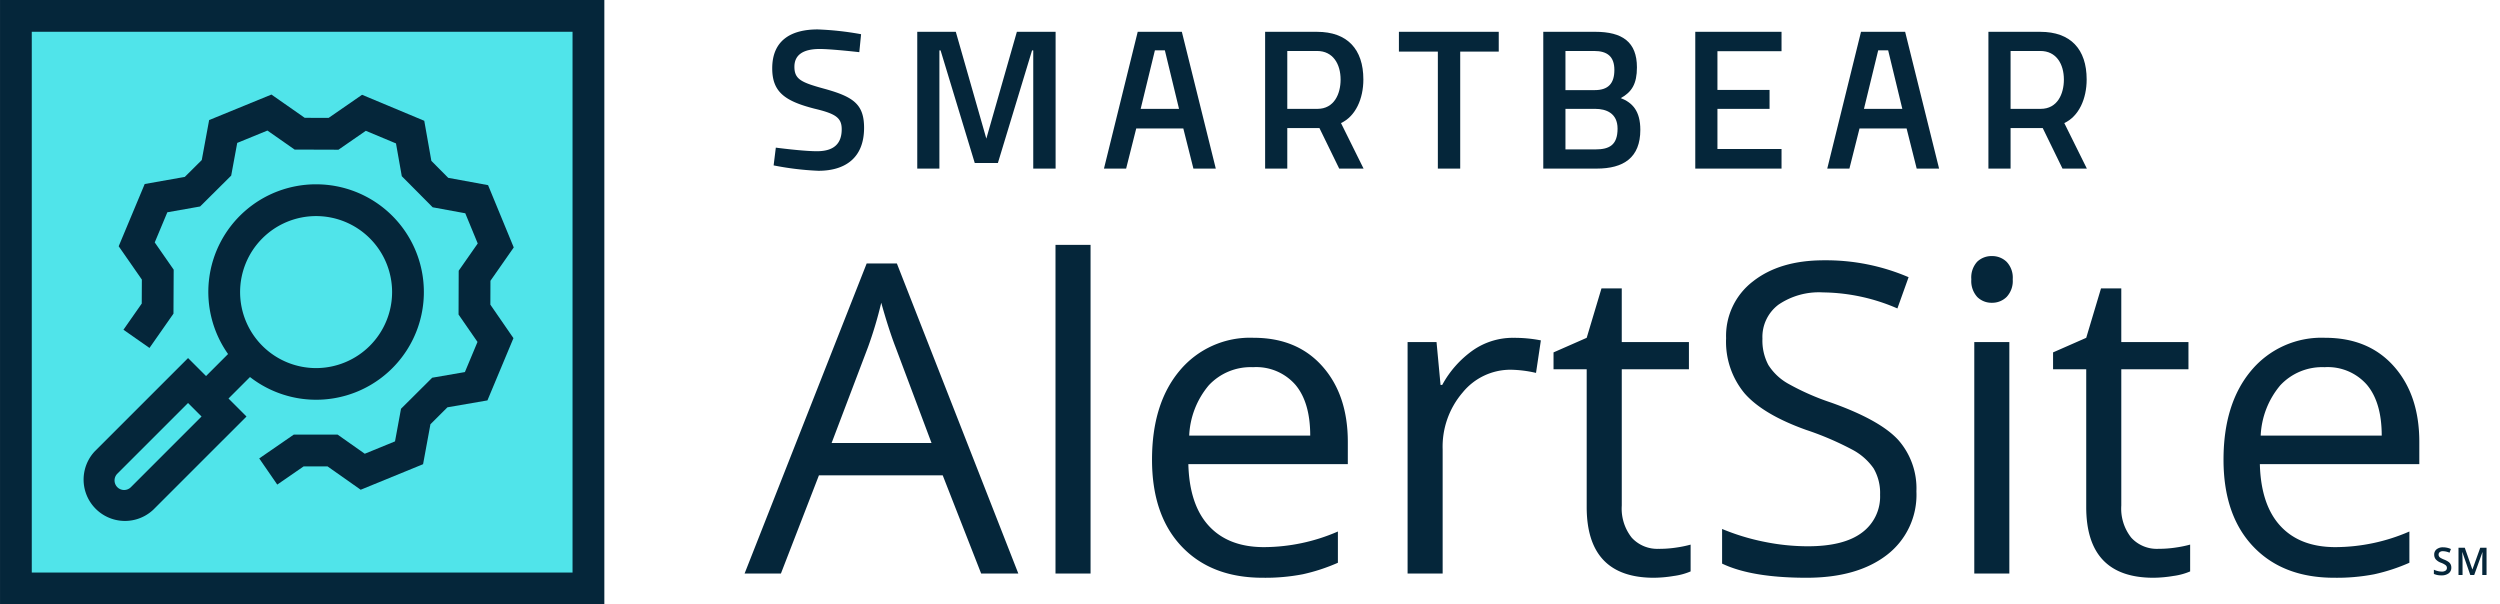 <svg xmlns="http://www.w3.org/2000/svg" xmlns:xlink="http://www.w3.org/1999/xlink" viewBox="0 0 393 95">
  <defs>
    <style>
      .cls-1 {
        clip-path: url(#clip-AlertSite-02-Login-Page-);
      }

      .cls-2 {
        fill: #05263a;
      }

      .cls-3 {
        fill: #50e4ea;
      }
    </style>
    <clipPath id="clip-AlertSite-02-Login-Page-">
      <rect width="393" height="95"/>
    </clipPath>
  </defs>
  <g id="AlertSite-02-Login-Page-" class="cls-1">
    <path id="Path_2566" data-name="Path 2566" class="cls-2" d="M37.188,0,31.145-15.439H11.688L5.711,0H0L19.191-48.742h4.748L43.031,0Zm-7.8-20.52L23.74-35.561q-1.1-2.855-2.258-7.006a62.911,62.911,0,0,1-2.092,7.006L13.68-20.52ZM54.387,0H48.875V-51.664h5.512ZM81.447.664q-8.068,0-12.733-4.914T64.049-17.9q0-8.8,4.333-13.979a14.393,14.393,0,0,1,11.638-5.18q6.84,0,10.824,4.5t3.984,11.87V-17.2H69.76Q69.926-10.791,73-7.471t8.649,3.32A29.311,29.311,0,0,0,93.268-6.607v4.914A29.168,29.168,0,0,1,87.739.116,31.068,31.068,0,0,1,81.447.664Zm-1.494-33.1a9,9,0,0,0-6.989,2.855,13.162,13.162,0,0,0-3.071,7.9H88.918q0-5.213-2.324-7.985A8.181,8.181,0,0,0,79.953-32.439Zm40.873-4.615a21.567,21.567,0,0,1,4.35.4l-.764,5.113a18.775,18.775,0,0,0-3.984-.5,9.7,9.7,0,0,0-7.554,3.586,13.076,13.076,0,0,0-3.138,8.932V0h-5.512V-36.391h4.549l.631,6.74h.266a16,16,0,0,1,4.881-5.479A10.987,10.987,0,0,1,120.826-37.055Zm22.91,33.17a18,18,0,0,0,2.822-.216,18.269,18.269,0,0,0,2.158-.448V-.332a10.076,10.076,0,0,1-2.64.714,19.823,19.823,0,0,1-3.138.282q-10.559,0-10.559-11.123V-32.107h-5.213v-2.656l5.213-2.291,2.324-7.77h3.188v8.434h10.559v4.283H137.893v21.416a7.367,7.367,0,0,0,1.561,5.047A5.431,5.431,0,0,0,143.736-3.885Zm40.475-9.031a11.907,11.907,0,0,1-4.648,9.994Q174.914.664,166.945.664q-8.633,0-13.281-2.225V-7.006a34.966,34.966,0,0,0,6.508,1.992,34.24,34.24,0,0,0,6.973.73q5.645,0,8.5-2.142a7.028,7.028,0,0,0,2.855-5.96,7.65,7.65,0,0,0-1.013-4.134A9.408,9.408,0,0,0,174.1-19.49a47.38,47.38,0,0,0-7.222-3.088Q160.105-25,157.2-28.322a12.682,12.682,0,0,1-2.905-8.666,10.778,10.778,0,0,1,4.217-8.932q4.217-3.32,11.156-3.32a32.878,32.878,0,0,1,13.314,2.656l-1.76,4.914a30.09,30.09,0,0,0-11.687-2.523,11.311,11.311,0,0,0-7.006,1.926,6.346,6.346,0,0,0-2.523,5.346,8.193,8.193,0,0,0,.93,4.134,8.753,8.753,0,0,0,3.138,2.955,38.985,38.985,0,0,0,6.757,2.972q7.637,2.723,10.509,5.844A11.494,11.494,0,0,1,184.211-12.916ZM198.82,0h-5.512V-36.391h5.512Zm-5.977-46.252a3.661,3.661,0,0,1,.93-2.772,3.249,3.249,0,0,1,2.324-.88,3.247,3.247,0,0,1,2.291.9,3.6,3.6,0,0,1,.963,2.756,3.651,3.651,0,0,1-.963,2.772,3.215,3.215,0,0,1-2.291.913,3.184,3.184,0,0,1-2.324-.913A3.729,3.729,0,0,1,192.844-46.252ZM222.262-3.885a18,18,0,0,0,2.822-.216,18.269,18.269,0,0,0,2.158-.448V-.332a10.076,10.076,0,0,1-2.64.714,19.823,19.823,0,0,1-3.138.282q-10.559,0-10.559-11.123V-32.107h-5.213v-2.656l5.213-2.291,2.324-7.77h3.188v8.434h10.559v4.283H216.418v21.416a7.367,7.367,0,0,0,1.561,5.047A5.431,5.431,0,0,0,222.262-3.885ZM249.887.664q-8.068,0-12.733-4.914T232.488-17.9q0-8.8,4.333-13.979a14.393,14.393,0,0,1,11.638-5.18q6.84,0,10.824,4.5t3.984,11.87V-17.2H238.2q.166,6.408,3.237,9.729t8.649,3.32a29.311,29.311,0,0,0,11.621-2.457v4.914a29.167,29.167,0,0,1-5.528,1.81A31.068,31.068,0,0,1,249.887.664Zm-1.494-33.1a9,9,0,0,0-6.989,2.855,13.162,13.162,0,0,0-3.071,7.9h19.025q0-5.213-2.324-7.985A8.181,8.181,0,0,0,248.393-32.439Z" transform="translate(117.049 90.159)"/>
    <g id="Group_2322" data-name="Group 2322" transform="translate(-0.897 -740.935)">
      <g id="Group_2321" data-name="Group 2321">
        <g id="Group_2320" data-name="Group 2320">
          <path id="Path_2553" data-name="Path 2553" class="cls-2" d="M135.98,749.136s-4.395-.5-6.215-.5c-2.637,0-3.987.942-3.987,2.794,0,2.009,1.131,2.479,4.8,3.484,4.52,1.255,6.152,2.448,6.152,6.121,0,4.708-2.95,6.748-7.188,6.748a45.735,45.735,0,0,1-7.031-.848l.346-2.793s4.237.565,6.466.565c2.667,0,3.891-1.193,3.891-3.453,0-1.821-.972-2.448-4.269-3.233-4.645-1.192-6.654-2.606-6.654-6.34,0-4.332,2.857-6.121,7.157-6.121a47.62,47.62,0,0,1,6.811.753Z"/>
          <path id="Path_2554" data-name="Path 2554" class="cls-2" d="M145.09,745.935h6.059l4.8,16.793,4.8-16.793h6.089v21.5h-3.515V748.854h-.185l-5.371,17.7h-3.641l-5.371-17.7h-.185v18.583H145.09Z"/>
          <path id="Path_2555" data-name="Path 2555" class="cls-2" d="M220.807,745.935H236.5v3.107h-6.058v18.4h-3.515v-18.4h-6.121Z"/>
          <path id="Path_2556" data-name="Path 2556" class="cls-2" d="M251.663,745.935c4.269,0,6.56,1.6,6.56,5.588,0,2.6-.816,3.891-2.542,4.833,1.851.722,3.076,2.04,3.076,4.991,0,4.4-2.668,6.09-6.843,6.09H243.5v-21.5Zm-4.677,3.013V755.1H251.6c2.135,0,3.076-1.067,3.076-3.171,0-2.071-1.067-2.982-3.2-2.982Zm0,9.1v6.372h4.74c2.165,0,3.452-.691,3.452-3.265,0-2.448-1.82-3.107-3.515-3.107Z"/>
          <path id="Path_2557" data-name="Path 2557" class="cls-2" d="M267.394,745.935h13.56v3.045H270.878v6.089h8.193v2.983h-8.193v6.309h10.076v3.076h-13.56Z"/>
          <path id="Path_2558" data-name="Path 2558" class="cls-2" d="M293.448,745.935h6.937l5.336,21.5H302.2l-1.587-6.309h-7.4l-1.588,6.309h-3.484Zm.463,12.117h6.032l-2.226-9.2h-1.569Z"/>
          <path id="Path_2559" data-name="Path 2559" class="cls-2" d="M316.96,761.065v6.372h-3.484v-21.5h8.162c4.739,0,7.282,2.716,7.282,7.487,0,3.044-1.224,5.791-3.516,6.858l3.548,7.157h-3.83l-3.108-6.372Zm4.678-12.117H316.96v9.1H321.7c2.636,0,3.64-2.37,3.64-4.6C325.341,751,324.149,748.948,321.638,748.948Z"/>
          <path id="Path_2560" data-name="Path 2560" class="cls-2" d="M179.746,745.935h6.937l5.336,21.5H188.5l-1.587-6.309h-7.4l-1.588,6.309h-3.484Zm.463,12.117h6.032l-2.226-9.2h-1.569Z"/>
          <path id="Path_2561" data-name="Path 2561" class="cls-2" d="M203.258,761.065v6.372h-3.484v-21.5h8.162c4.739,0,7.282,2.716,7.282,7.487,0,3.044-1.225,5.791-3.516,6.858l3.548,7.157h-3.83l-3.108-6.372Zm4.678-12.117h-4.678v9.1H208c2.636,0,3.64-2.37,3.64-4.6C211.639,751,210.447,748.948,207.936,748.948Z"/>
        </g>
      </g>
    </g>
    <g id="Group_2329" data-name="Group 2329" transform="translate(-0.897 -740.935)">
      <g id="Group_2328" data-name="Group 2328" transform="translate(0.897 740.935)">
        <g id="Group_2325" data-name="Group 2325">
          <g id="Group_2323" data-name="Group 2323" transform="translate(2.498 2.498)">
            <rect id="Rectangle_148" data-name="Rectangle 148" class="cls-3" width="90.004" height="90.004"/>
          </g>
          <g id="Group_2324" data-name="Group 2324">
            <path id="Path_2562" data-name="Path 2562" class="cls-2" d="M90.9,745.93V830.94H5.892V745.93H90.9m5-4.995H.9v95h95v-95Z" transform="translate(-0.897 -740.935)"/>
          </g>
        </g>
        <g id="Group_2327" data-name="Group 2327" transform="translate(18.662 14.86)">
          <g id="Group_2326" data-name="Group 2326">
            <path id="Path_2563" data-name="Path 2563" class="cls-2" d="M57.615,817.942l-5.208-3.668H48.643L44.5,817.131l-2.834-4.112,5.426-3.74h6.9l4.265,3.005,4.754-1.945.943-5.128,4.9-4.879,5.142-.888,1.981-4.738L73,790.4l.023-6.888,2.992-4.283-1.958-4.748-5.125-.94-4.855-4.889-.912-5.151-4.743-1.983-4.3,2.972-6.891-.023-4.277-2.99-4.747,1.943-.948,5.139-4.887,4.855-5.152.912-1.981,4.738,2.979,4.283-.033,6.912-3.77,5.392-4.094-2.861,2.876-4.114.018-3.773-3.642-5.237,4.091-9.785,6.3-1.115,2.669-2.65,1.159-6.288,9.795-4.009,5.228,3.656,3.76.013,5.257-3.633,9.778,4.088,1.116,6.3,2.65,2.667,6.264,1.15,4.037,9.792-3.662,5.242L78,788.849l3.629,5.265-4.09,9.785-6.287,1.085-2.673,2.662-1.156,6.28Z" transform="translate(-19.577 -755.815)"/>
          </g>
        </g>
        <path id="Path_2564" data-name="Path 2564" class="cls-2" d="M50.6,769.949a16.917,16.917,0,0,0-13.841,26.68L33.3,800.091l-2.828-2.828L15.824,811.906a6.5,6.5,0,0,0,9.189,9.188l14.644-14.643-2.828-2.828,3.378-3.379A16.933,16.933,0,1,0,50.6,769.949ZM21.482,817.562a1.5,1.5,0,0,1-2.126-2.125l11.112-11.111,2.125,2.124ZM50.6,798.838a11.947,11.947,0,1,1,11.947-11.947A11.96,11.96,0,0,1,50.6,798.838Z" transform="translate(-0.909 -740.975)"/>
      </g>
    </g>
    <path id="Path_2567" data-name="Path 2567" class="cls-2" d="M3.035,4.837a1.078,1.078,0,0,1-.413.9,1.8,1.8,0,0,1-1.14.325A2.719,2.719,0,0,1,.293,5.833V5.171a3.233,3.233,0,0,0,.623.217,2.64,2.64,0,0,0,.614.079.976.976,0,0,0,.614-.158.516.516,0,0,0,.2-.425.532.532,0,0,0-.182-.407,2.735,2.735,0,0,0-.75-.4,1.984,1.984,0,0,1-.826-.542,1.147,1.147,0,0,1-.24-.732,1.026,1.026,0,0,1,.381-.844,1.58,1.58,0,0,1,1.022-.308,3,3,0,0,1,1.225.27L2.748,2.5a2.676,2.676,0,0,0-1.02-.24.782.782,0,0,0-.516.148.486.486,0,0,0-.176.391.551.551,0,0,0,.07.286.718.718,0,0,0,.231.224,3.915,3.915,0,0,0,.58.278,3.174,3.174,0,0,1,.691.366,1.077,1.077,0,0,1,.322.384A1.154,1.154,0,0,1,3.035,4.837ZM6.016,6,4.774,2.423H4.75q.05.8.05,1.494V6H4.164V1.717h.987L6.341,5.124h.018L7.583,1.717h.99V6H7.9V3.882q0-.319.016-.832t.028-.621H7.92L6.634,6Z" transform="translate(382.312 84.386)"/>
  </g>
</svg>
